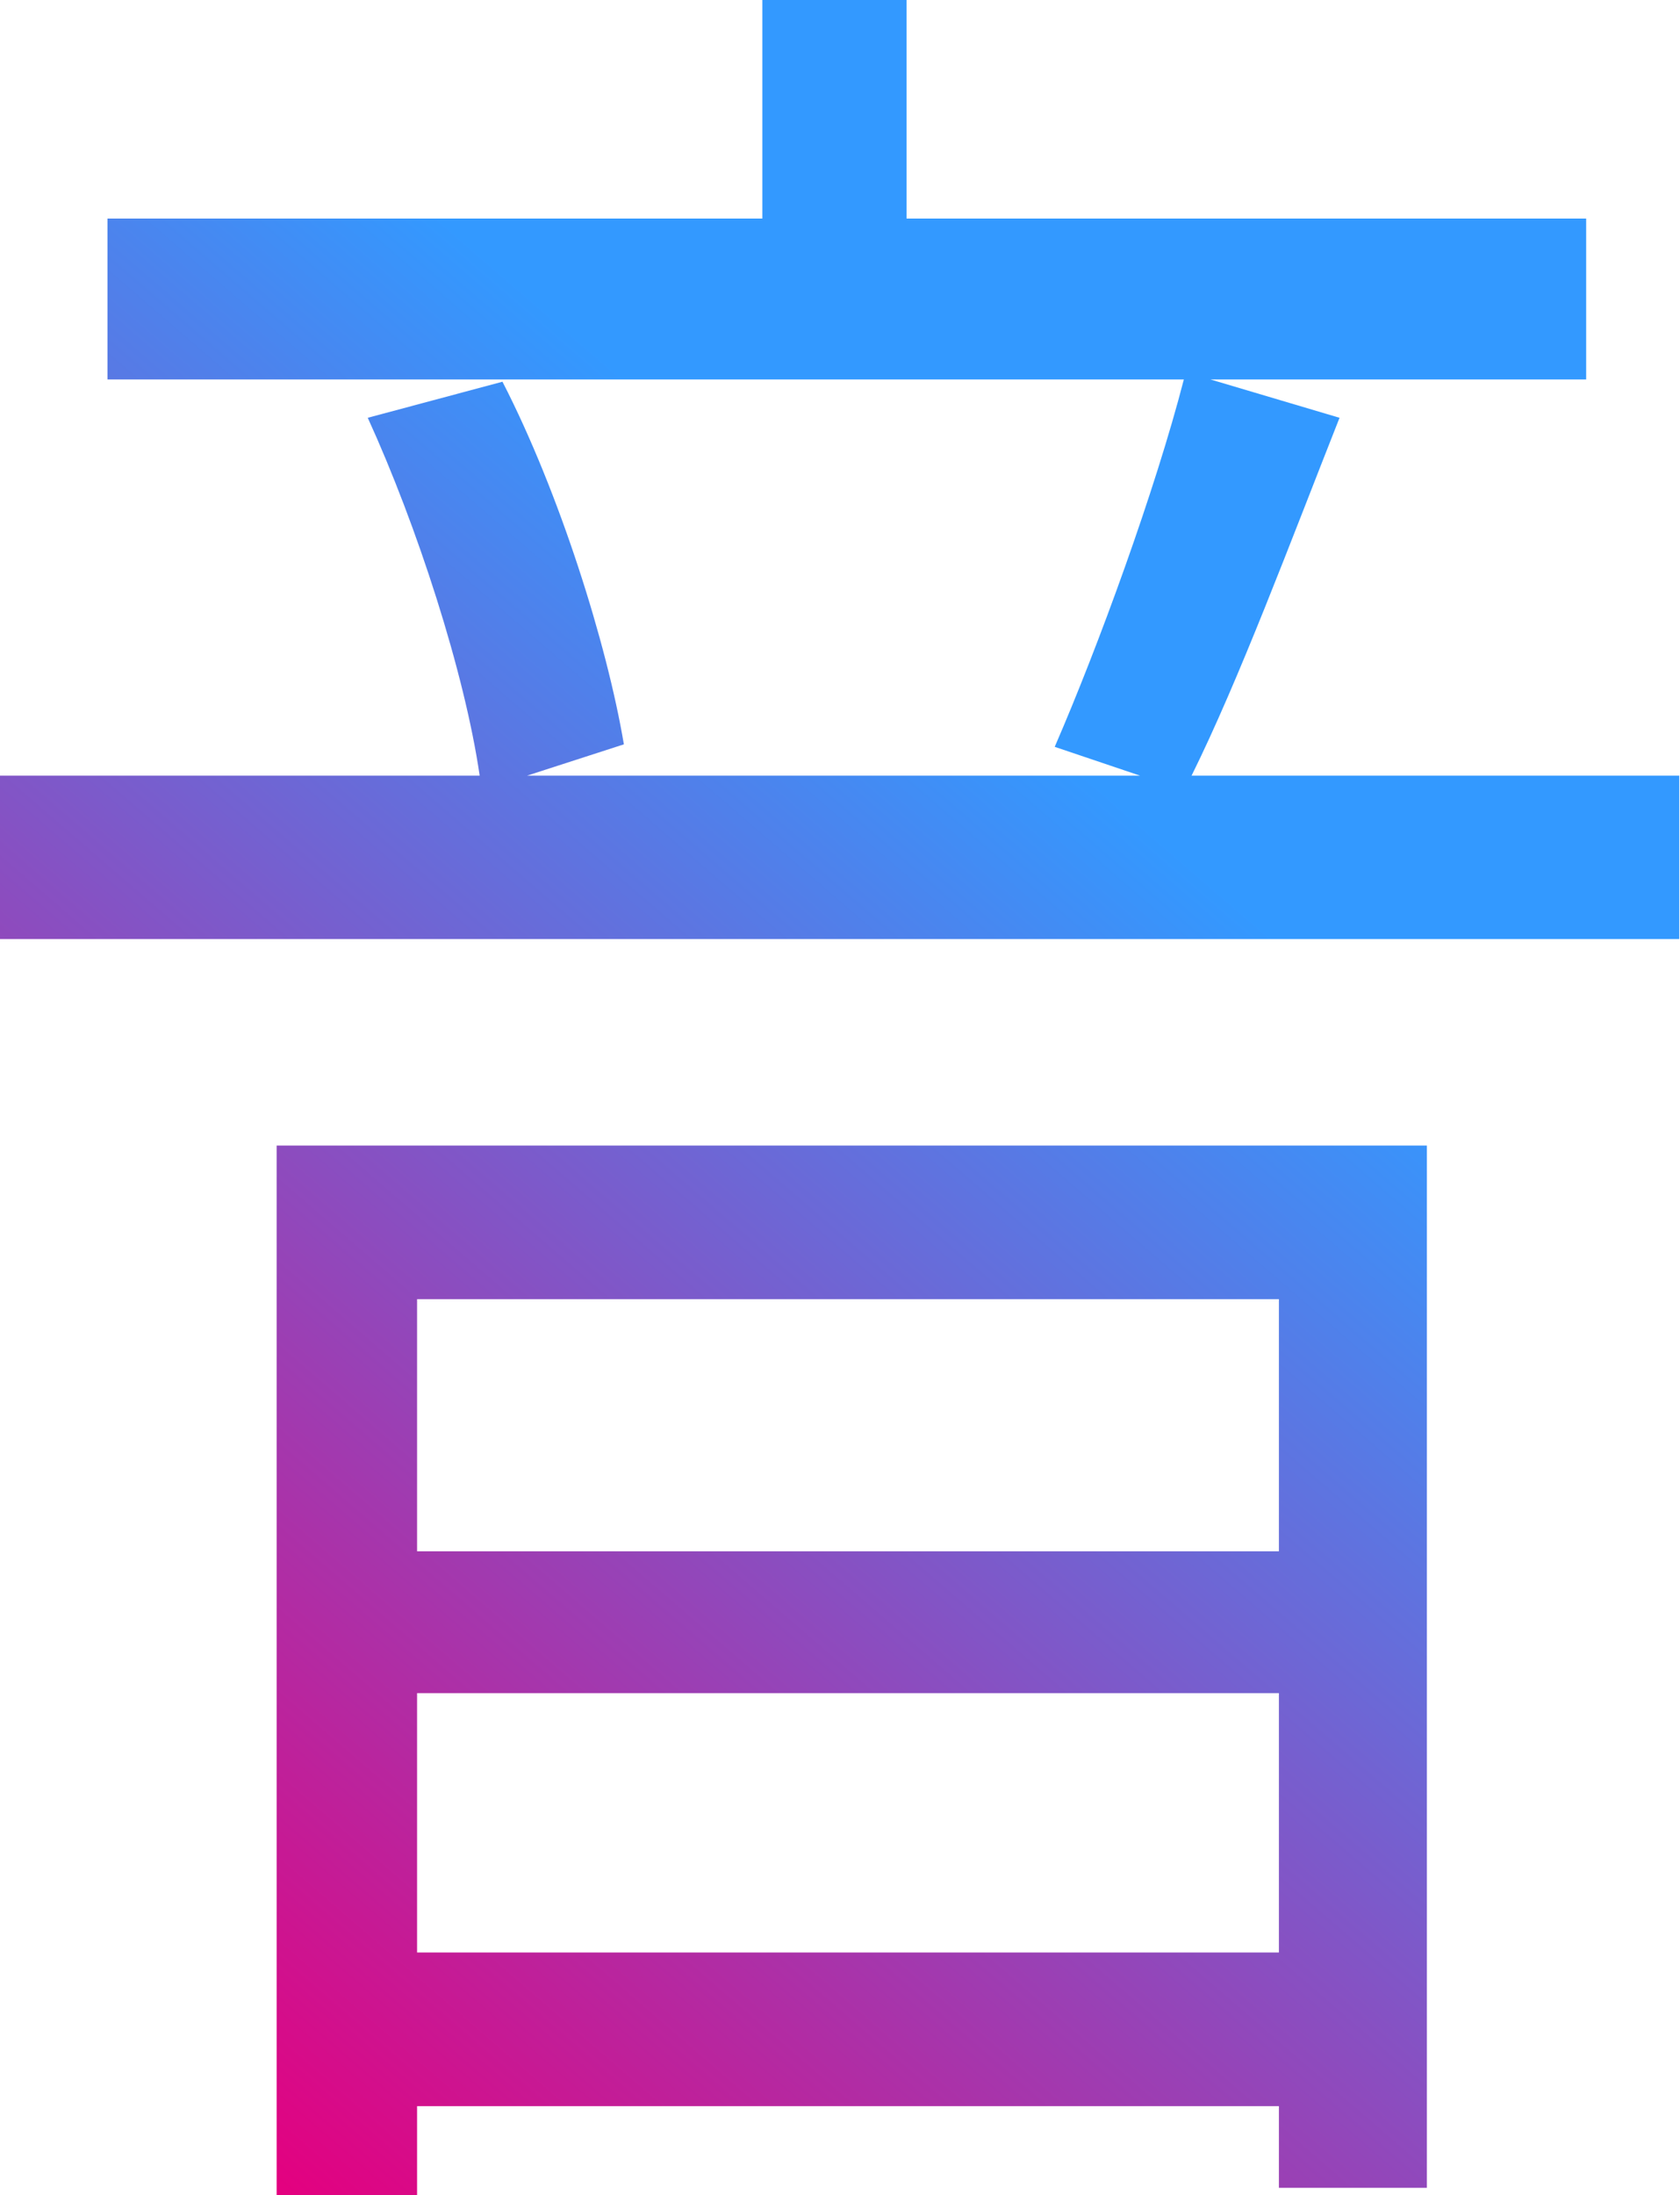<?xml version="1.0" encoding="UTF-8" standalone="no"?>
<svg
   xmlns:dc="http://purl.org/dc/elements/1.1/"
   xmlns:cc="http://creativecommons.org/ns#"
   xmlns:rdf="http://www.w3.org/1999/02/22-rdf-syntax-ns#"
   xmlns:svg="http://www.w3.org/2000/svg"
   xmlns="http://www.w3.org/2000/svg"
   xmlns:xlink="http://www.w3.org/1999/xlink"
   xmlns:sodipodi="http://sodipodi.sourceforge.net/DTD/sodipodi-0.dtd"
   xmlns:inkscape="http://www.inkscape.org/namespaces/inkscape"
   sodipodi:docname="ongaku.svg"
   inkscape:version="1.0 (4035a4fb49, 2020-05-01)"
   id="svg8"
   version="1.1"
   viewBox="0 0 91.052 118.883"
   height="118.883mm"
   width="91.052mm">
  <defs
     id="defs2">
    <linearGradient
       id="linearGradient844"
       inkscape:collect="always">
      <stop
         id="stop840"
         offset="0"
         style="stop-color:#e4007f;stop-opacity:1" />
      <stop
         id="stop842"
         offset="1"
         style="stop-color:#3399ff;stop-opacity:1" />
    </linearGradient>
    <linearGradient
       gradientUnits="userSpaceOnUse"
       y2="108.001"
       x2="87.322"
       y1="112.318"
       x1="84.52"
       id="linearGradient846"
       xlink:href="#linearGradient844"
       inkscape:collect="always" />
    <linearGradient
       spreadMethod="pad"
       y2="105.936"
       x2="88.859"
       y1="112.318"
       x1="84.52"
       gradientUnits="userSpaceOnUse"
       id="linearGradient848"
       xlink:href="#linearGradient844"
       inkscape:collect="always" />
  </defs>
  <sodipodi:namedview
     inkscape:window-maximized="1"
     inkscape:window-y="662"
     inkscape:window-x="1080"
     inkscape:window-height="1003"
     inkscape:window-width="1920"
     showgrid="false"
     inkscape:document-rotation="0"
     inkscape:current-layer="layer1"
     inkscape:document-units="mm"
     inkscape:cy="317.81966"
     inkscape:cx="69.129529"
     inkscape:zoom="0.98994949"
     inkscape:pageshadow="2"
     inkscape:pageopacity="0.0"
     borderopacity="1.0"
     bordercolor="#666666"
     pagecolor="#ffffff"
     id="base" />
  <g
     transform="translate(-57.814,-56.488)"
     id="layer1"
     inkscape:groupmode="layer"
     inkscape:label="Layer 1">
    <g
       transform="matrix(9.721,0,0,12.29,-748.812,-1205.018)"
       style="font-style:normal;font-weight:normal;font-size:10.583px;line-height:1.25;font-family:sans-serif;letter-spacing:0px;word-spacing:0px;fill:url(#linearGradient846);fill-opacity:1;stroke:none;stroke-width:0.265"
       id="text835"
       aria-label="音">
      <path
         id="path837"
         style="fill:url(#linearGradient848);fill-opacity:1;stroke-width:0.265"
         d="m 90.108,108.37 v 1.111 h -4.805 v -1.111 z m -4.805,2.879 v -1.143 h 4.805 v 1.143 z m -0.783,1.069 h 0.783 v -0.392 h 4.805 v 0.36 h 0.825 v -4.593 h -6.413 z m 5.101,-6.255 c 0.265,-0.423 0.55,-1.027 0.825,-1.577 l -0.72,-0.169 h 2.095 v -0.709 h -3.789 v -0.963 h -0.804 v 0.963 h -3.651 v 0.709 h 6.001 c -0.159,0.487 -0.476,1.175 -0.72,1.619 l 0.476,0.127 h -3.418 l 0.54,-0.138 c -0.095,-0.445 -0.36,-1.111 -0.677,-1.598 l -0.751,0.159 c 0.275,0.476 0.54,1.122 0.624,1.577 h -2.678 v 0.72 h 9.366 v -0.72 z" />
    </g>
  </g>
</svg>
